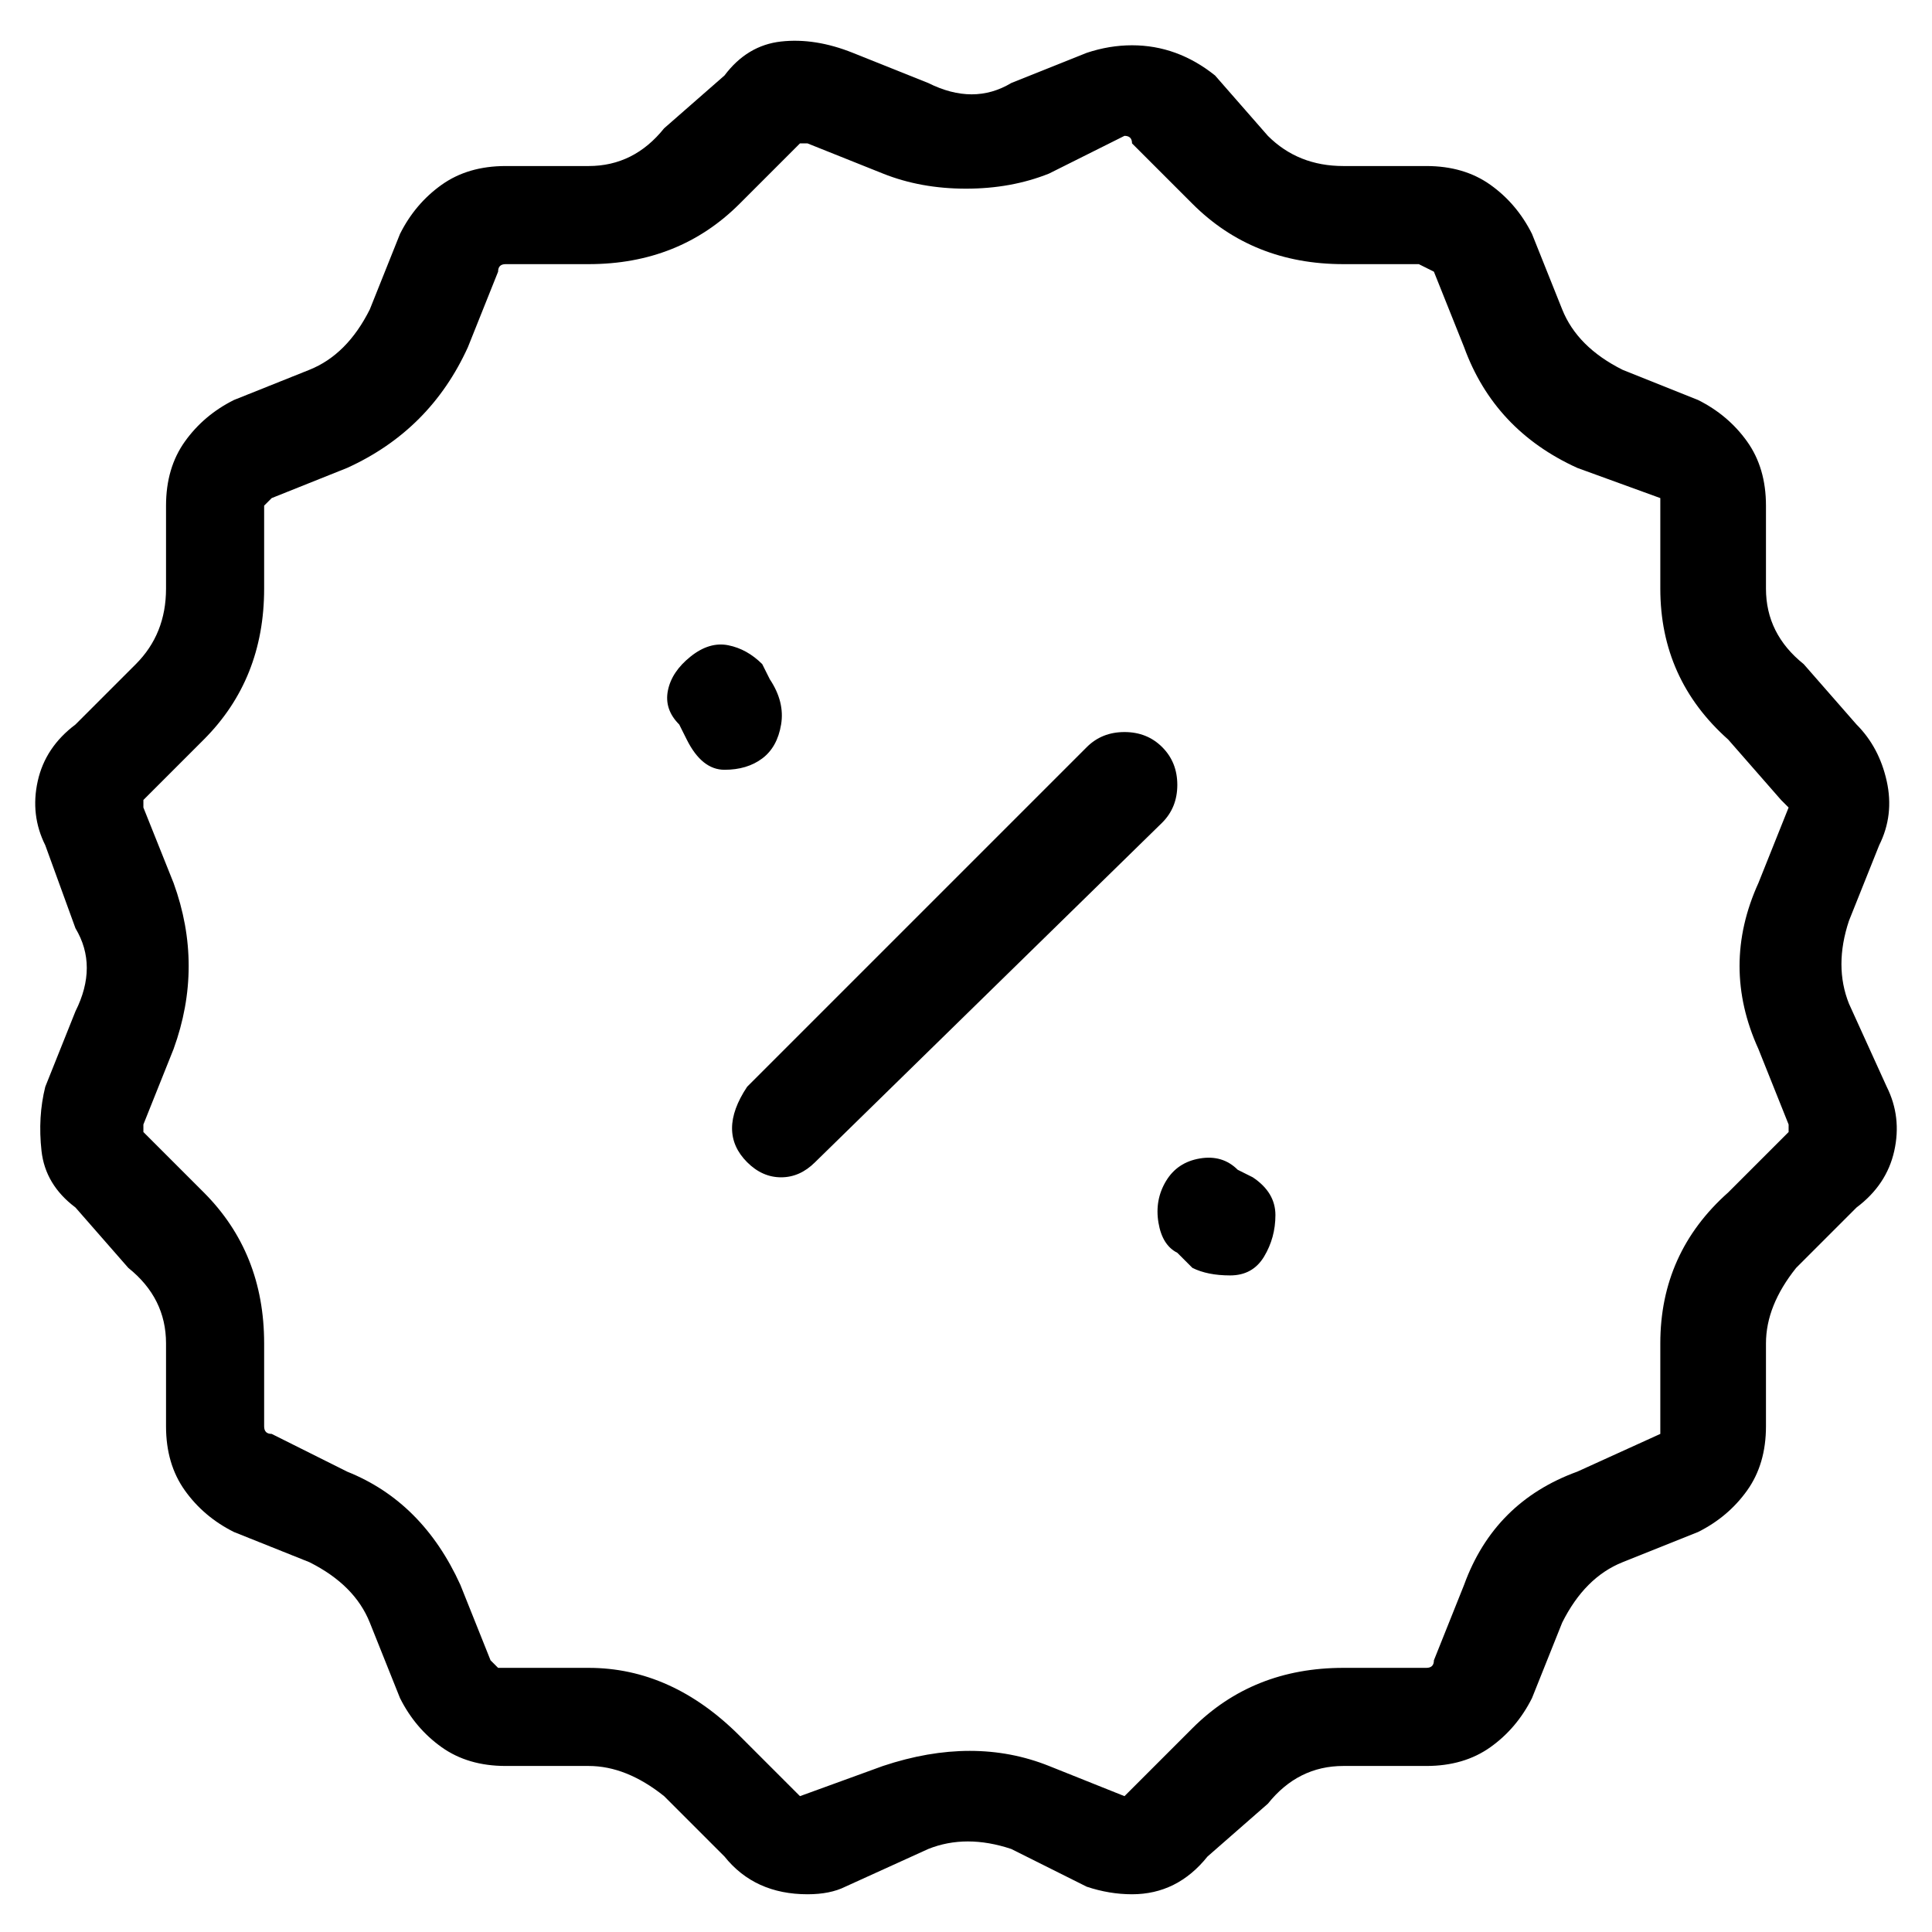 <svg viewBox="0 0 256 256" xmlns="http://www.w3.org/2000/svg">
  <path transform="scale(1, -1) translate(0, -256)" fill="currentColor" d="M250 112l-5 11q-2 5 0 11l4 10q2 4 1 8.5t-4 7.5l-7 8q-5 4 -5 10v11q0 5 -2.5 8.5t-6.5 5.5l-10 4q-6 3 -8 8l-4 10q-2 4 -5.5 6.5t-8.5 2.5h-11q-6 0 -10 4l-7 8q-5 4 -11 4q-3 0 -6 -1l-10 -4q-5 -3 -11 0l-10 4q-5 2 -9.5 1.5t-7.5 -4.5l-8 -7q-4 -5 -10 -5h-11 q-5 0 -8.5 -2.5t-5.5 -6.5l-4 -10q-3 -6 -8 -8l-10 -4q-4 -2 -6.5 -5.5t-2.5 -8.5v-11q0 -6 -4 -10l-8 -8q-4 -3 -5 -7.5t1 -8.5l4 -11q3 -5 0 -11l-4 -10q-1 -4 -0.5 -8.5t4.5 -7.5l7 -8q5 -4 5 -10v-11q0 -5 2.5 -8.5t6.5 -5.5l10 -4q6 -3 8 -8l4 -10q2 -4 5.5 -6.5 t8.5 -2.5h11q5 0 10 -4l8 -8q4 -5 11 -5q3 0 5 1l11 5q5 2 11 0l10 -5q3 -1 6 -1q6 0 10 5l8 7q4 5 10 5h11q5 0 8.5 2.5t5.5 6.5l4 10q3 6 8 8l10 4q4 2 6.5 5.5t2.5 8.5v11q0 5 4 10l8 8q4 3 5 7.5t-1 8.5zM237 106l-8 -8q-9 -8 -9 -20v-11v-1l-11 -5q-11 -4 -15 -15 l-4 -10q0 -1 -1 -1h-11q-12 0 -20 -8l-8 -8l-1 -1l-10 4q-5 2 -10.5 2t-11.5 -2l-11 -4v0l-8 8q-9 9 -20 9h-12l-1 1l-4 10q-5 11 -15 15l-10 5q-1 0 -1 1v11q0 12 -8 20l-8 8v1l4 10q4 11 0 22l-4 10v1l8 8q8 8 8 20v11l1 1l10 4q11 5 16 16l4 10q0 1 1 1h11q12 0 20 8l8 8 h1l10 -4q5 -2 11 -2t11 2l10 5q1 0 1 -1l8 -8q8 -8 20 -8h10l2 -1l4 -10q4 -11 15 -16l11 -4v-1v-11q0 -12 9 -20l7 -8l1 -1l-4 -10q-5 -11 0 -22l4 -10v-1zM154 157q-2 2 -5 2t-5 -2l-45 -45q-2 -3 -2 -5.5t2 -4.5t4.5 -2t4.5 2l46 45q2 2 2 5t-2 5zM102 166l-1 2 q-2 2 -4.5 2.5t-5 -1.5t-3 -4.5t1.5 -4.5l1 -2q2 -4 5 -4t5 1.5t2.5 4.5t-1.5 6zM166 100l-2 1q-2 2 -5 1.5t-4.5 -3t-1 -5.5t2.5 -4l2 -2q2 -1 5 -1t4.5 2.5t1.5 5.5t-3 5z" />
</svg>